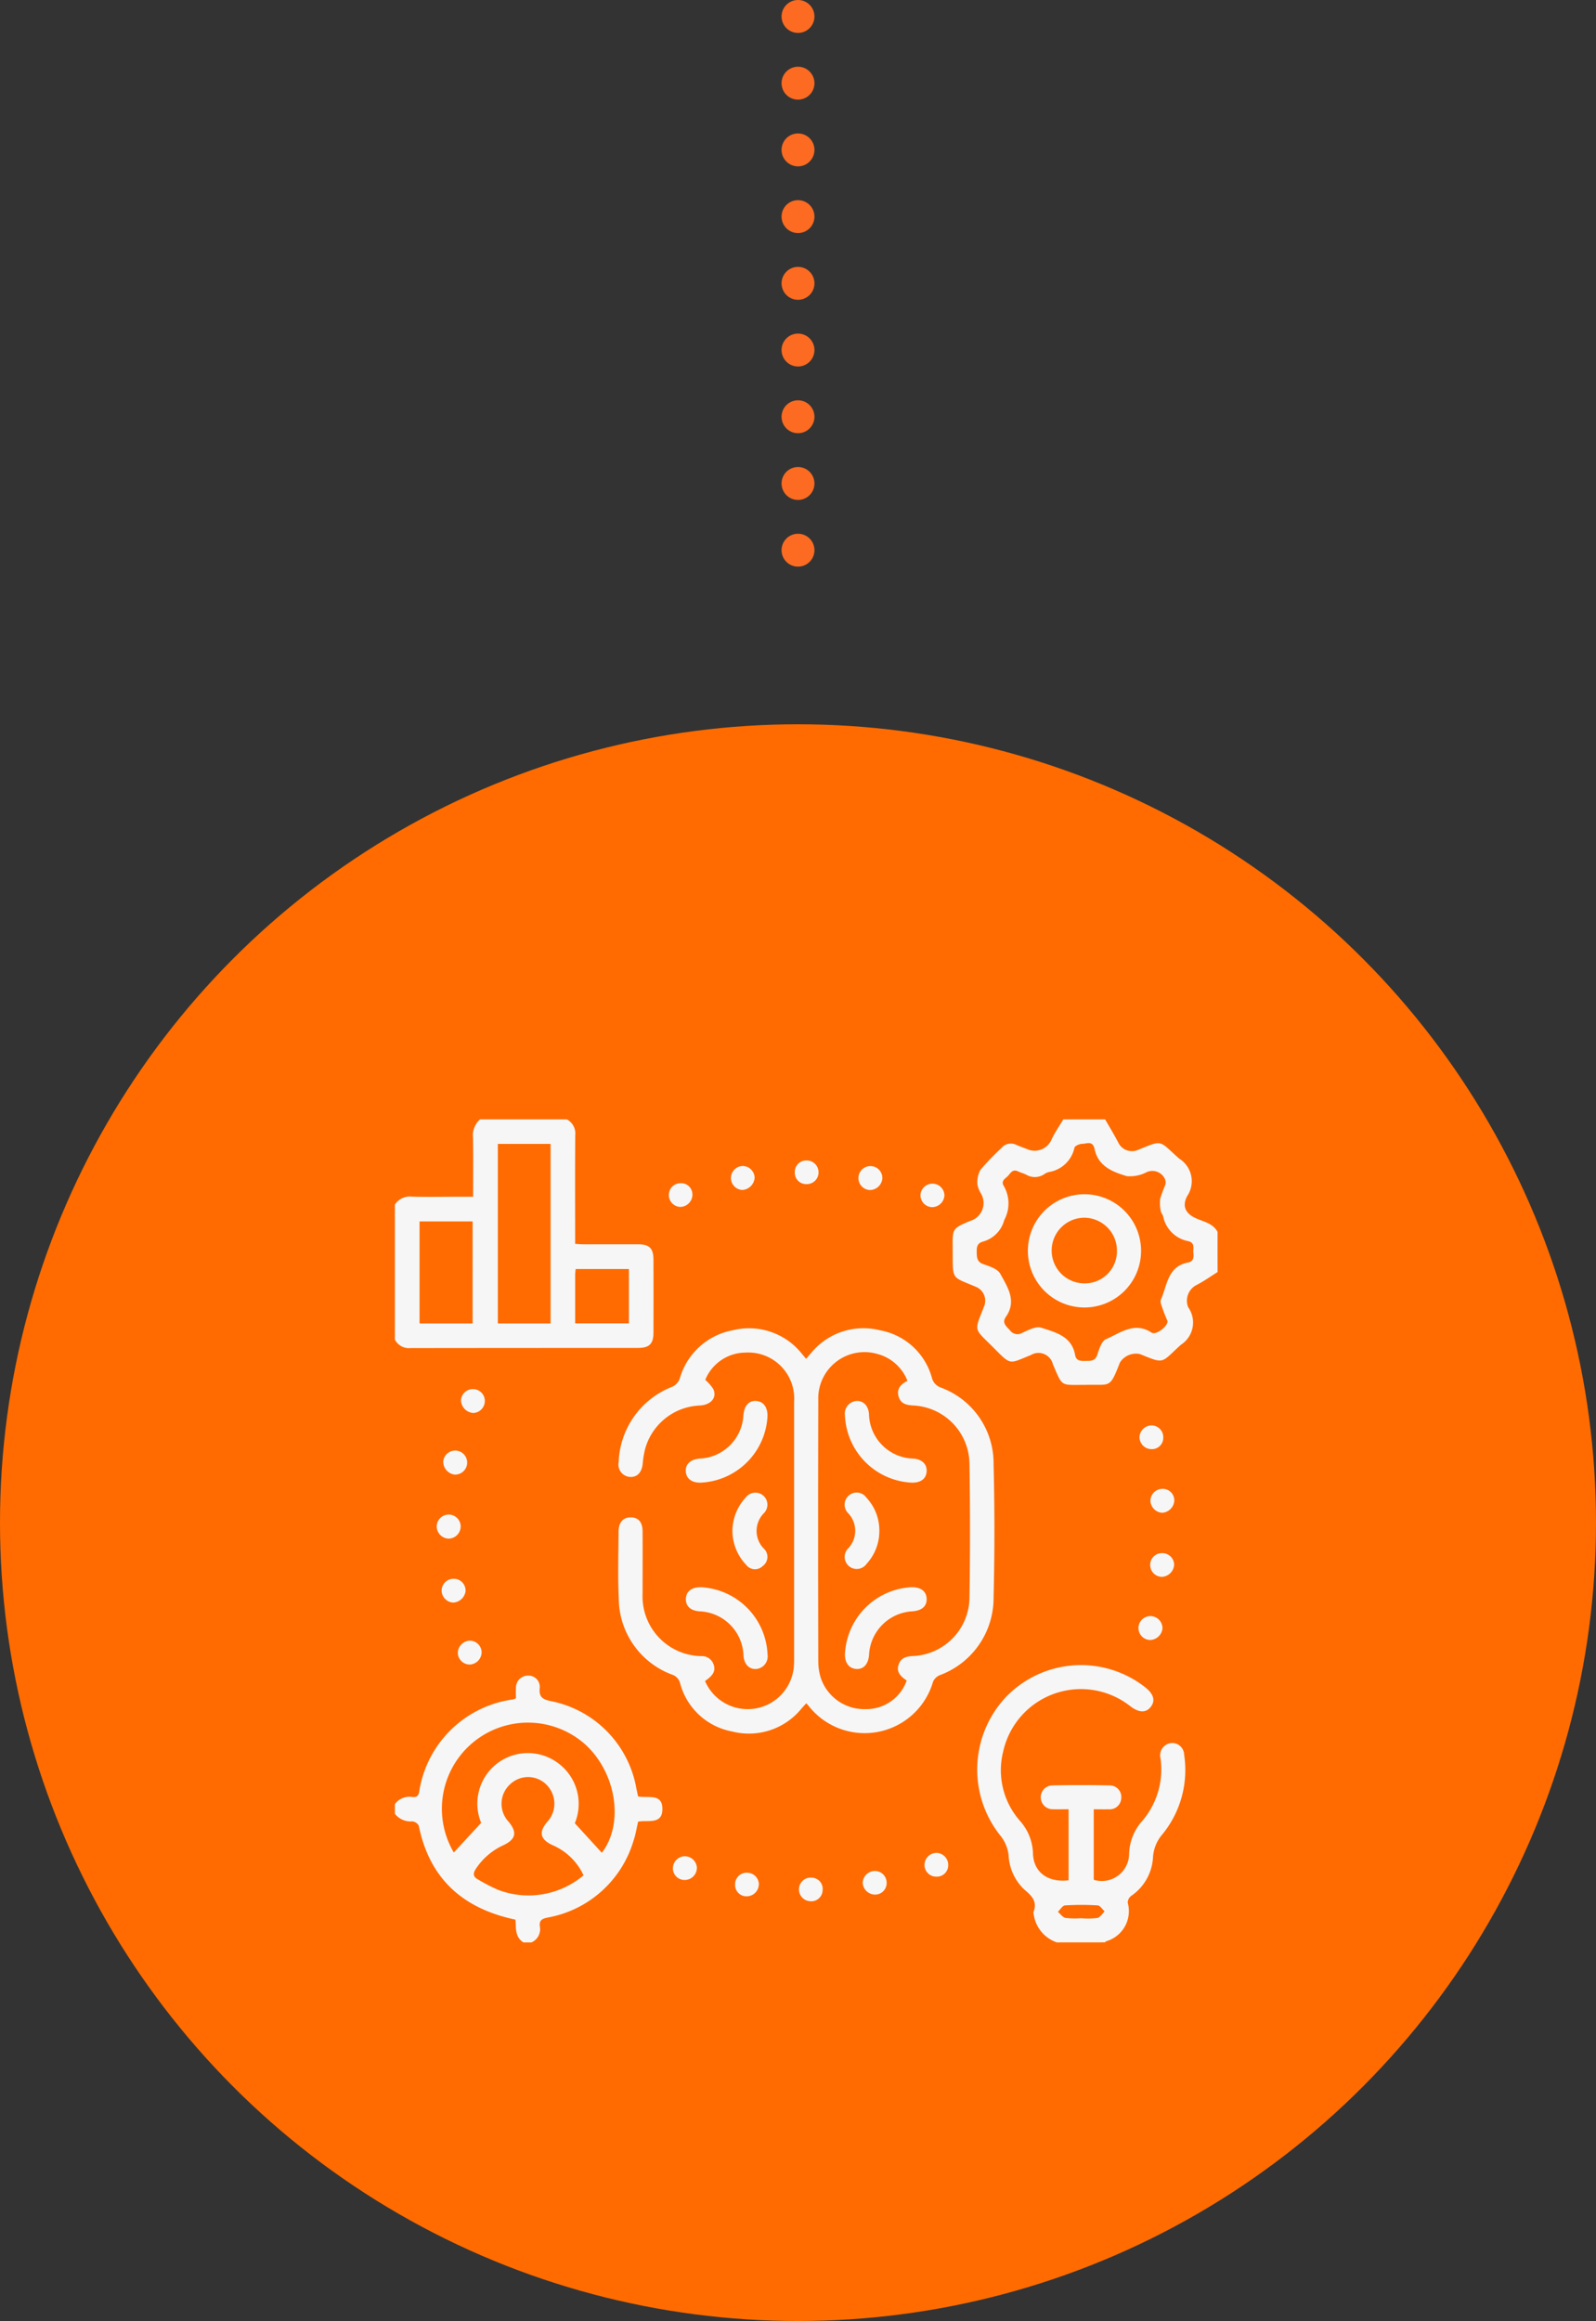 <svg xmlns="http://www.w3.org/2000/svg" xmlns:xlink="http://www.w3.org/1999/xlink" width="97" height="141" viewBox="0 0 97 141">
  <rect x="0" y="0" width="97" height="141" fill="#333333" stroke="none"/>
  <defs>
    <clipPath id="clip-path">
      <rect id="Rectangle_36957" data-name="Rectangle 36957" width="50" height="50" fill="#f6f6f6"/>
    </clipPath>
  </defs>
  <g id="Group_124190" data-name="Group 124190" transform="translate(-647 -2213)">
    <line id="Line_164" data-name="Line 164" y2="34.452" transform="translate(695.5 2214)" fill="none" stroke="#fc6b21" stroke-linecap="round" stroke-linejoin="round" stroke-width="2" stroke-dasharray="0 4.053"/>
    <circle id="Ellipse_4984" data-name="Ellipse 4984" cx="48.5" cy="48.5" r="48.5" transform="translate(647 2257)" fill="#ff6b00"/>
    <g id="Group_120489" data-name="Group 120489" transform="translate(671 2281)">
      <g id="Group_120488" data-name="Group 120488" clip-path="url(#clip-path)">
        <path id="Path_181633" data-name="Path 181633" d="M10.449,0a.968.968,0,0,1,.513.964c-.017,2-.007,4-.007,6v.6c.193.01.363.027.533.027,1.106,0,2.212,0,3.318,0,.66,0,.907.254.909.92q.008,2.22,0,4.44c0,.688-.248.934-.945.935q-6.9,0-13.809.008A.959.959,0,0,1,0,13.379v-8.2a1.082,1.082,0,0,1,1.038-.484c.878.024,1.756.007,2.634.007H4.757c0-1.246.015-2.414-.008-3.582A1.294,1.294,0,0,1,5.176,0ZM6.257,12.4H9.464V1.49H6.257Zm-1.531-6.2H1.5V12.4H4.726Zm6.229,6.194h3.269v-3.3H10.986c-.012.137-.029.246-.03.356,0,.971,0,1.942,0,2.945" fill="#f6f6f6"/>
        <path id="Path_181634" data-name="Path 181634" d="M0,41.6a1.091,1.091,0,0,1,1.062-.434c.243.027.365-.045.417-.329a6.677,6.677,0,0,1,5.717-5.6,1.094,1.094,0,0,0,.162-.07c0-.189-.016-.411,0-.631a.734.734,0,0,1,.744-.745.687.687,0,0,1,.7.771c-.043.514.146.658.633.771a6.564,6.564,0,0,1,5.244,5.328c.035.156.069.312.1.47.578.126,1.477-.219,1.48.758s-.884.662-1.475.775c-.093.391-.154.793-.284,1.172a6.673,6.673,0,0,1-5.223,4.656c-.366.077-.513.183-.465.549A.872.872,0,0,1,8.3,50H7.813c-.539-.335-.441-.912-.485-1.382-3.207-.678-5.22-2.489-5.877-5.707a.5.5,0,0,0-.394-.263A1.213,1.213,0,0,1,0,42.187Zm12.578,2.954c1.329-1.723.921-4.76-.95-6.528a5.233,5.233,0,0,0-8.047,6.512l1.663-1.8A3.069,3.069,0,0,1,9.793,39.02a3.075,3.075,0,0,1,1.143,3.741l1.642,1.794m-1.113,1.368A3.674,3.674,0,0,0,9.6,44.1c-.775-.354-.875-.795-.334-1.428a1.628,1.628,0,0,0-.082-2.281,1.578,1.578,0,0,0-2.167-.009A1.6,1.6,0,0,0,6.9,42.656c.555.662.459,1.089-.34,1.456a3.968,3.968,0,0,0-1.609,1.375c-.208.3-.235.514.121.7a10.438,10.438,0,0,0,1.207.622,5.192,5.192,0,0,0,5.185-.882" fill="#f6f6f6"/>
        <path id="Path_181635" data-name="Path 181635" d="M50,9.277c-.418.261-.821.548-1.256.775a1.069,1.069,0,0,0-.53,1.361,1.606,1.606,0,0,1-.442,2.281c-1.229,1.108-.955,1.193-2.489.565a1.151,1.151,0,0,0-1.219.518c-.635,1.618-.548,1.307-2.1,1.354h-.048c-1.493,0-1.323.131-1.924-1.251a.9.9,0,0,0-1.344-.559c-1.335.535-1.179.642-2.254-.439-1.239-1.247-1.2-.937-.567-2.563a.911.911,0,0,0-.465-1.123c-1.577-.679-1.442-.37-1.461-2.284,0-.049,0-.1,0-.147-.009-1.133-.009-1.133,1.033-1.585a1.136,1.136,0,0,0,.679-1.687,1.563,1.563,0,0,1-.209-.54,1.594,1.594,0,0,1,.182-.884,15.965,15.965,0,0,1,1.284-1.333.738.738,0,0,1,.887-.192c.223.1.453.179.679.268a1.118,1.118,0,0,0,1.49-.624c.2-.413.462-.793.7-1.188h2.539c.269.469.553.93.8,1.409a.922.922,0,0,0,1.167.46c1.59-.653,1.277-.591,2.54.519a1.614,1.614,0,0,1,.485,2.268c-.338.629-.093,1.088.564,1.37.468.2,1,.3,1.278.81Zm-3.04,2.986c-.095-.234-.2-.471-.285-.717-.064-.2-.185-.448-.117-.6.385-.863.4-2.011,1.645-2.248.343-.065.355-.318.327-.593s.116-.6-.312-.706a1.918,1.918,0,0,1-1.527-1.514c-.026-.107-.128-.2-.142-.307a2.367,2.367,0,0,1-.037-.748,7.458,7.458,0,0,1,.3-.821.5.5,0,0,0,0-.358.839.839,0,0,0-1.185-.411,2.159,2.159,0,0,1-1.149.208c-.882-.264-1.771-.611-1.963-1.708a.286.286,0,0,0-.02-.044c-.136-.393-.47-.211-.711-.21-.168,0-.451.12-.483.239A1.893,1.893,0,0,1,39.747,3.2a.805.805,0,0,0-.265.121,1.025,1.025,0,0,1-1.108.042c-.158-.082-.335-.124-.495-.2-.367-.182-.48.159-.67.324-.165.143-.377.283-.2.564a2.109,2.109,0,0,1,.027,2.063,1.838,1.838,0,0,1-1.282,1.308c-.376.1-.4.347-.392.664s.019.578.409.713c.373.128.864.288,1.025.585.434.8,1.019,1.642.34,2.612-.262.373.024.569.243.816a.563.563,0,0,0,.759.152c.363-.159.822-.412,1.137-.309.867.283,1.86.509,2.067,1.658.072.4.379.362.68.361s.55,0,.672-.384c.111-.345.266-.828.533-.942.867-.368,1.722-1.083,2.766-.389.255.17.978-.374.966-.692" fill="#f6f6f6"/>
        <path id="Path_181636" data-name="Path 181636" d="M40.234,50a2.1,2.1,0,0,1-1.4-1.654c-.009-.065-.042-.139-.021-.192.252-.647-.11-.987-.568-1.375a3.066,3.066,0,0,1-.946-2.079,2.29,2.29,0,0,0-.453-1.129,6.43,6.43,0,0,1,.253-8.435A6.326,6.326,0,0,1,45.6,34.5c.519.412.634.814.34,1.191s-.721.359-1.24-.037a4.843,4.843,0,0,0-7.732,2.76,4.648,4.648,0,0,0,1.02,4.2,3.1,3.1,0,0,1,.794,1.989c.033,1.128.9,1.774,2.162,1.623V41.911c-.323,0-.628.01-.931,0a.723.723,0,0,1-.755-.673.71.71,0,0,1,.709-.774q1.731-.038,3.464,0a.7.7,0,0,1,.717.76.707.707,0,0,1-.782.689c-.288.009-.576,0-.891,0v4.283a1.661,1.661,0,0,0,2.149-1.553,3.113,3.113,0,0,1,.78-2,4.817,4.817,0,0,0,1.131-3.812.751.751,0,0,1,.617-.938.726.726,0,0,1,.817.711,6.161,6.161,0,0,1-1.331,4.84,2.348,2.348,0,0,0-.563,1.406,3.039,3.039,0,0,1-1.335,2.332.527.527,0,0,0-.2.406,1.906,1.906,0,0,1-1.313,2.344c-.027.011-.045.043-.068.065Zm1.491-1.466a4.876,4.876,0,0,0,.968-.018c.167-.035.3-.258.442-.4-.139-.127-.271-.355-.417-.364a15.92,15.92,0,0,0-1.99,0c-.152.01-.288.253-.431.389.152.13.289.338.459.371a5.046,5.046,0,0,0,.969.017" fill="#f6f6f6"/>
        <path id="Path_181639" data-name="Path 181639" d="M18.853,34.127a2.817,2.817,0,0,0,5.4-.963c.014-.195.01-.39.01-.586q0-7.714,0-15.429a2.791,2.791,0,0,0-2.95-2.98,2.66,2.66,0,0,0-2.449,1.655,2.742,2.742,0,0,1,.487.559c.239.516-.136.961-.806,1A3.6,3.6,0,0,0,15.2,20.057a5.569,5.569,0,0,0-.139.865c-.059.539-.335.828-.784.8a.751.751,0,0,1-.676-.9,5.1,5.1,0,0,1,3.269-4.582.9.9,0,0,0,.441-.481,4.127,4.127,0,0,1,3.219-2.945,4.1,4.1,0,0,1,4.207,1.429c.075.085.145.174.255.307.121-.141.229-.273.343-.4a4.106,4.106,0,0,1,4.151-1.335,4.011,4.011,0,0,1,3.15,2.878.845.845,0,0,0,.544.6,4.9,4.9,0,0,1,3.207,4.65q.1,4.05,0,8.1a5,5,0,0,1-3.269,4.723.772.772,0,0,0-.409.393,4.328,4.328,0,0,1-7.581,1.45c-.03-.037-.065-.071-.124-.136-.1.109-.195.209-.286.314a4.114,4.114,0,0,1-4.218,1.4,4.028,4.028,0,0,1-3.164-2.928.735.735,0,0,0-.487-.525A4.967,4.967,0,0,1,13.607,29.1c-.063-1.347-.02-2.7-.012-4.052,0-.573.288-.882.76-.869.456.013.7.3.7.869.006,1.253,0,2.507,0,3.76a3.627,3.627,0,0,0,3.564,3.8.754.754,0,0,1,.767.555c.1.356-.041.617-.535.956m12.3-18.237a2.7,2.7,0,0,0-1.818-1.628,2.811,2.811,0,0,0-3.6,2.812q-.022,7.932,0,15.863a3.461,3.461,0,0,0,.152,1.007,2.79,2.79,0,0,0,2.733,1.892,2.6,2.6,0,0,0,2.489-1.74c-.466-.306-.612-.576-.5-.939.133-.435.469-.525.876-.546a3.587,3.587,0,0,0,3.439-3.568q.063-4.05,0-8.1a3.583,3.583,0,0,0-3.4-3.551c-.422-.022-.787-.1-.912-.561s.142-.732.542-.939" fill="#f6f6f6"/>
        <path id="Path_181640" data-name="Path 181640" d="M18.581,22.07c-.534.01-.87-.242-.9-.674-.032-.449.289-.748.848-.788a2.781,2.781,0,0,0,2.653-2.624c.048-.581.321-.9.761-.876.464.02.732.4.7.981a4.26,4.26,0,0,1-4.06,3.981" fill="#f6f6f6"/>
        <path id="Path_181641" data-name="Path 181641" d="M18.6,28.423a4.271,4.271,0,0,1,4.05,4.1.765.765,0,0,1-.718.869c-.414.009-.7-.3-.743-.793a2.78,2.78,0,0,0-2.671-2.711c-.543-.04-.842-.311-.832-.752.01-.458.351-.723.914-.71" fill="#f6f6f6"/>
        <path id="Path_181642" data-name="Path 181642" d="M20.515,25a3.009,3.009,0,0,1,.81-2.03.731.731,0,1,1,1.111.946,1.53,1.53,0,0,0,.018,2.191.686.686,0,0,1-.1,1.03.667.667,0,0,1-1-.07A3,3,0,0,1,20.515,25" fill="#f6f6f6"/>
        <path id="Path_181643" data-name="Path 181643" d="M4,24.73a.748.748,0,0,1-.744.742.752.752,0,0,1-.714-.725A.729.729,0,0,1,4,24.73" fill="#f6f6f6"/>
        <path id="Path_181644" data-name="Path 181644" d="M4.39,20.927a.733.733,0,0,1-.767.653.794.794,0,0,1-.684-.805.729.729,0,0,1,1.451.152" fill="#f6f6f6"/>
        <path id="Path_181645" data-name="Path 181645" d="M46.633,23.9a.763.763,0,0,1-.714-.722.732.732,0,0,1,.741-.731.7.7,0,0,1,.711.7.786.786,0,0,1-.738.753" fill="#f6f6f6"/>
        <path id="Path_181646" data-name="Path 181646" d="M33.4,4.619a.755.755,0,0,1-.768.715.729.729,0,0,1-.689-.734.729.729,0,0,1,1.457.019" fill="#f6f6f6"/>
        <path id="Path_181647" data-name="Path 181647" d="M18.352,45.486a.734.734,0,0,1-.754.72.7.7,0,0,1-.7-.711.734.734,0,0,1,.7-.729.742.742,0,0,1,.759.72" fill="#f6f6f6"/>
        <path id="Path_181648" data-name="Path 181648" d="M45.933,30.177a.738.738,0,0,1,.718.758.784.784,0,0,1-.747.694.726.726,0,0,1,.029-1.452" fill="#f6f6f6"/>
        <path id="Path_181649" data-name="Path 181649" d="M4.551,33.12a.729.729,0,0,1-.727-.694.759.759,0,0,1,.725-.757.725.725,0,0,1,.724.694.759.759,0,0,1-.722.757" fill="#f6f6f6"/>
        <path id="Path_181650" data-name="Path 181650" d="M4.753,16.389a.715.715,0,0,1,.714.713.733.733,0,0,1-.7.736.8.8,0,0,1-.749-.759.716.716,0,0,1,.735-.69" fill="#f6f6f6"/>
        <path id="Path_181651" data-name="Path 181651" d="M21.145,2.833a.734.734,0,0,1,.719.707.8.8,0,0,1-.747.75.729.729,0,0,1,.028-1.457" fill="#f6f6f6"/>
        <path id="Path_181652" data-name="Path 181652" d="M25.019,3.934a.69.69,0,0,1-.712-.745.69.69,0,0,1,.718-.692.718.718,0,0,1,.723.748.71.71,0,0,1-.729.689" fill="#f6f6f6"/>
        <path id="Path_181653" data-name="Path 181653" d="M24.56,46.741a.71.71,0,0,1,.787-.674.679.679,0,0,1,.649.752.688.688,0,0,1-.775.678.718.718,0,0,1-.661-.756" fill="#f6f6f6"/>
        <path id="Path_181654" data-name="Path 181654" d="M47.36,27.058a.782.782,0,0,1-.755.735.722.722,0,0,1-.7-.721.709.709,0,0,1,.744-.719.716.716,0,0,1,.711.7" fill="#f6f6f6"/>
        <path id="Path_181655" data-name="Path 181655" d="M4.3,28.622a.8.8,0,0,1-.759.734.744.744,0,0,1-.7-.732.722.722,0,0,1,.754-.713.71.71,0,0,1,.7.711" fill="#f6f6f6"/>
        <path id="Path_181656" data-name="Path 181656" d="M46.7,19.347a.686.686,0,0,1-.715.688.734.734,0,0,1-.73-.743.744.744,0,0,1,.731-.7.718.718,0,0,1,.714.753" fill="#f6f6f6"/>
        <path id="Path_181657" data-name="Path 181657" d="M29.887,46.364a.7.7,0,0,1-.677.731.758.758,0,0,1-.777-.7.741.741,0,0,1,.695-.732.712.712,0,0,1,.759.7" fill="#f6f6f6"/>
        <path id="Path_181658" data-name="Path 181658" d="M22.119,46.5a.745.745,0,0,1-.784.7.69.69,0,0,1-.658-.71.7.7,0,0,1,.746-.723.718.718,0,0,1,.7.732" fill="#f6f6f6"/>
        <path id="Path_181659" data-name="Path 181659" d="M29.628,3.569a.768.768,0,0,1-.758.725.728.728,0,1,1,.758-.725" fill="#f6f6f6"/>
        <path id="Path_181660" data-name="Path 181660" d="M32.936,44.562a.734.734,0,0,1,.694.777.692.692,0,0,1-.739.666.708.708,0,0,1-.7-.763.732.732,0,0,1,.742-.68" fill="#f6f6f6"/>
        <path id="Path_181661" data-name="Path 181661" d="M18.084,4.557a.754.754,0,0,1-.725.763.722.722,0,0,1-.708-.72.709.709,0,0,1,.7-.721.683.683,0,0,1,.731.678" fill="#f6f6f6"/>
        <path id="Path_181662" data-name="Path 181662" d="M38.471,7.975a3.44,3.44,0,1,1,3.484,3.454,3.442,3.442,0,0,1-3.484-3.454m3.457,1.989a1.952,1.952,0,0,0,1.957-1.951,2,2,0,0,0-1.992-2.037,1.994,1.994,0,0,0,.035,3.988" fill="#f6f6f6"/>
        <path id="Path_181663" data-name="Path 181663" d="M31.413,22.07a4.268,4.268,0,0,1-4.059-4.085.768.768,0,0,1,.708-.878c.415-.015.71.293.753.784a2.765,2.765,0,0,0,2.71,2.718c.521.044.826.35.792.792s-.359.678-.9.669" fill="#f6f6f6"/>
        <path id="Path_181664" data-name="Path 181664" d="M27.355,32.48a4.27,4.27,0,0,1,3.99-4.056c.6-.025.956.229.973.7.016.454-.289.721-.872.763a2.785,2.785,0,0,0-2.628,2.651c-.045.564-.342.886-.786.849s-.69-.381-.677-.906" fill="#f6f6f6"/>
        <path id="Path_181665" data-name="Path 181665" d="M29.444,24.986A2.943,2.943,0,0,1,28.671,27a.733.733,0,1,1-1.124-.933,1.548,1.548,0,0,0-.014-2.158.733.733,0,0,1,.041-1.045.719.719,0,0,1,1.076.108,2.919,2.919,0,0,1,.794,2.012" fill="#f6f6f6"/>
      </g>
    </g>
  </g>
</svg>
